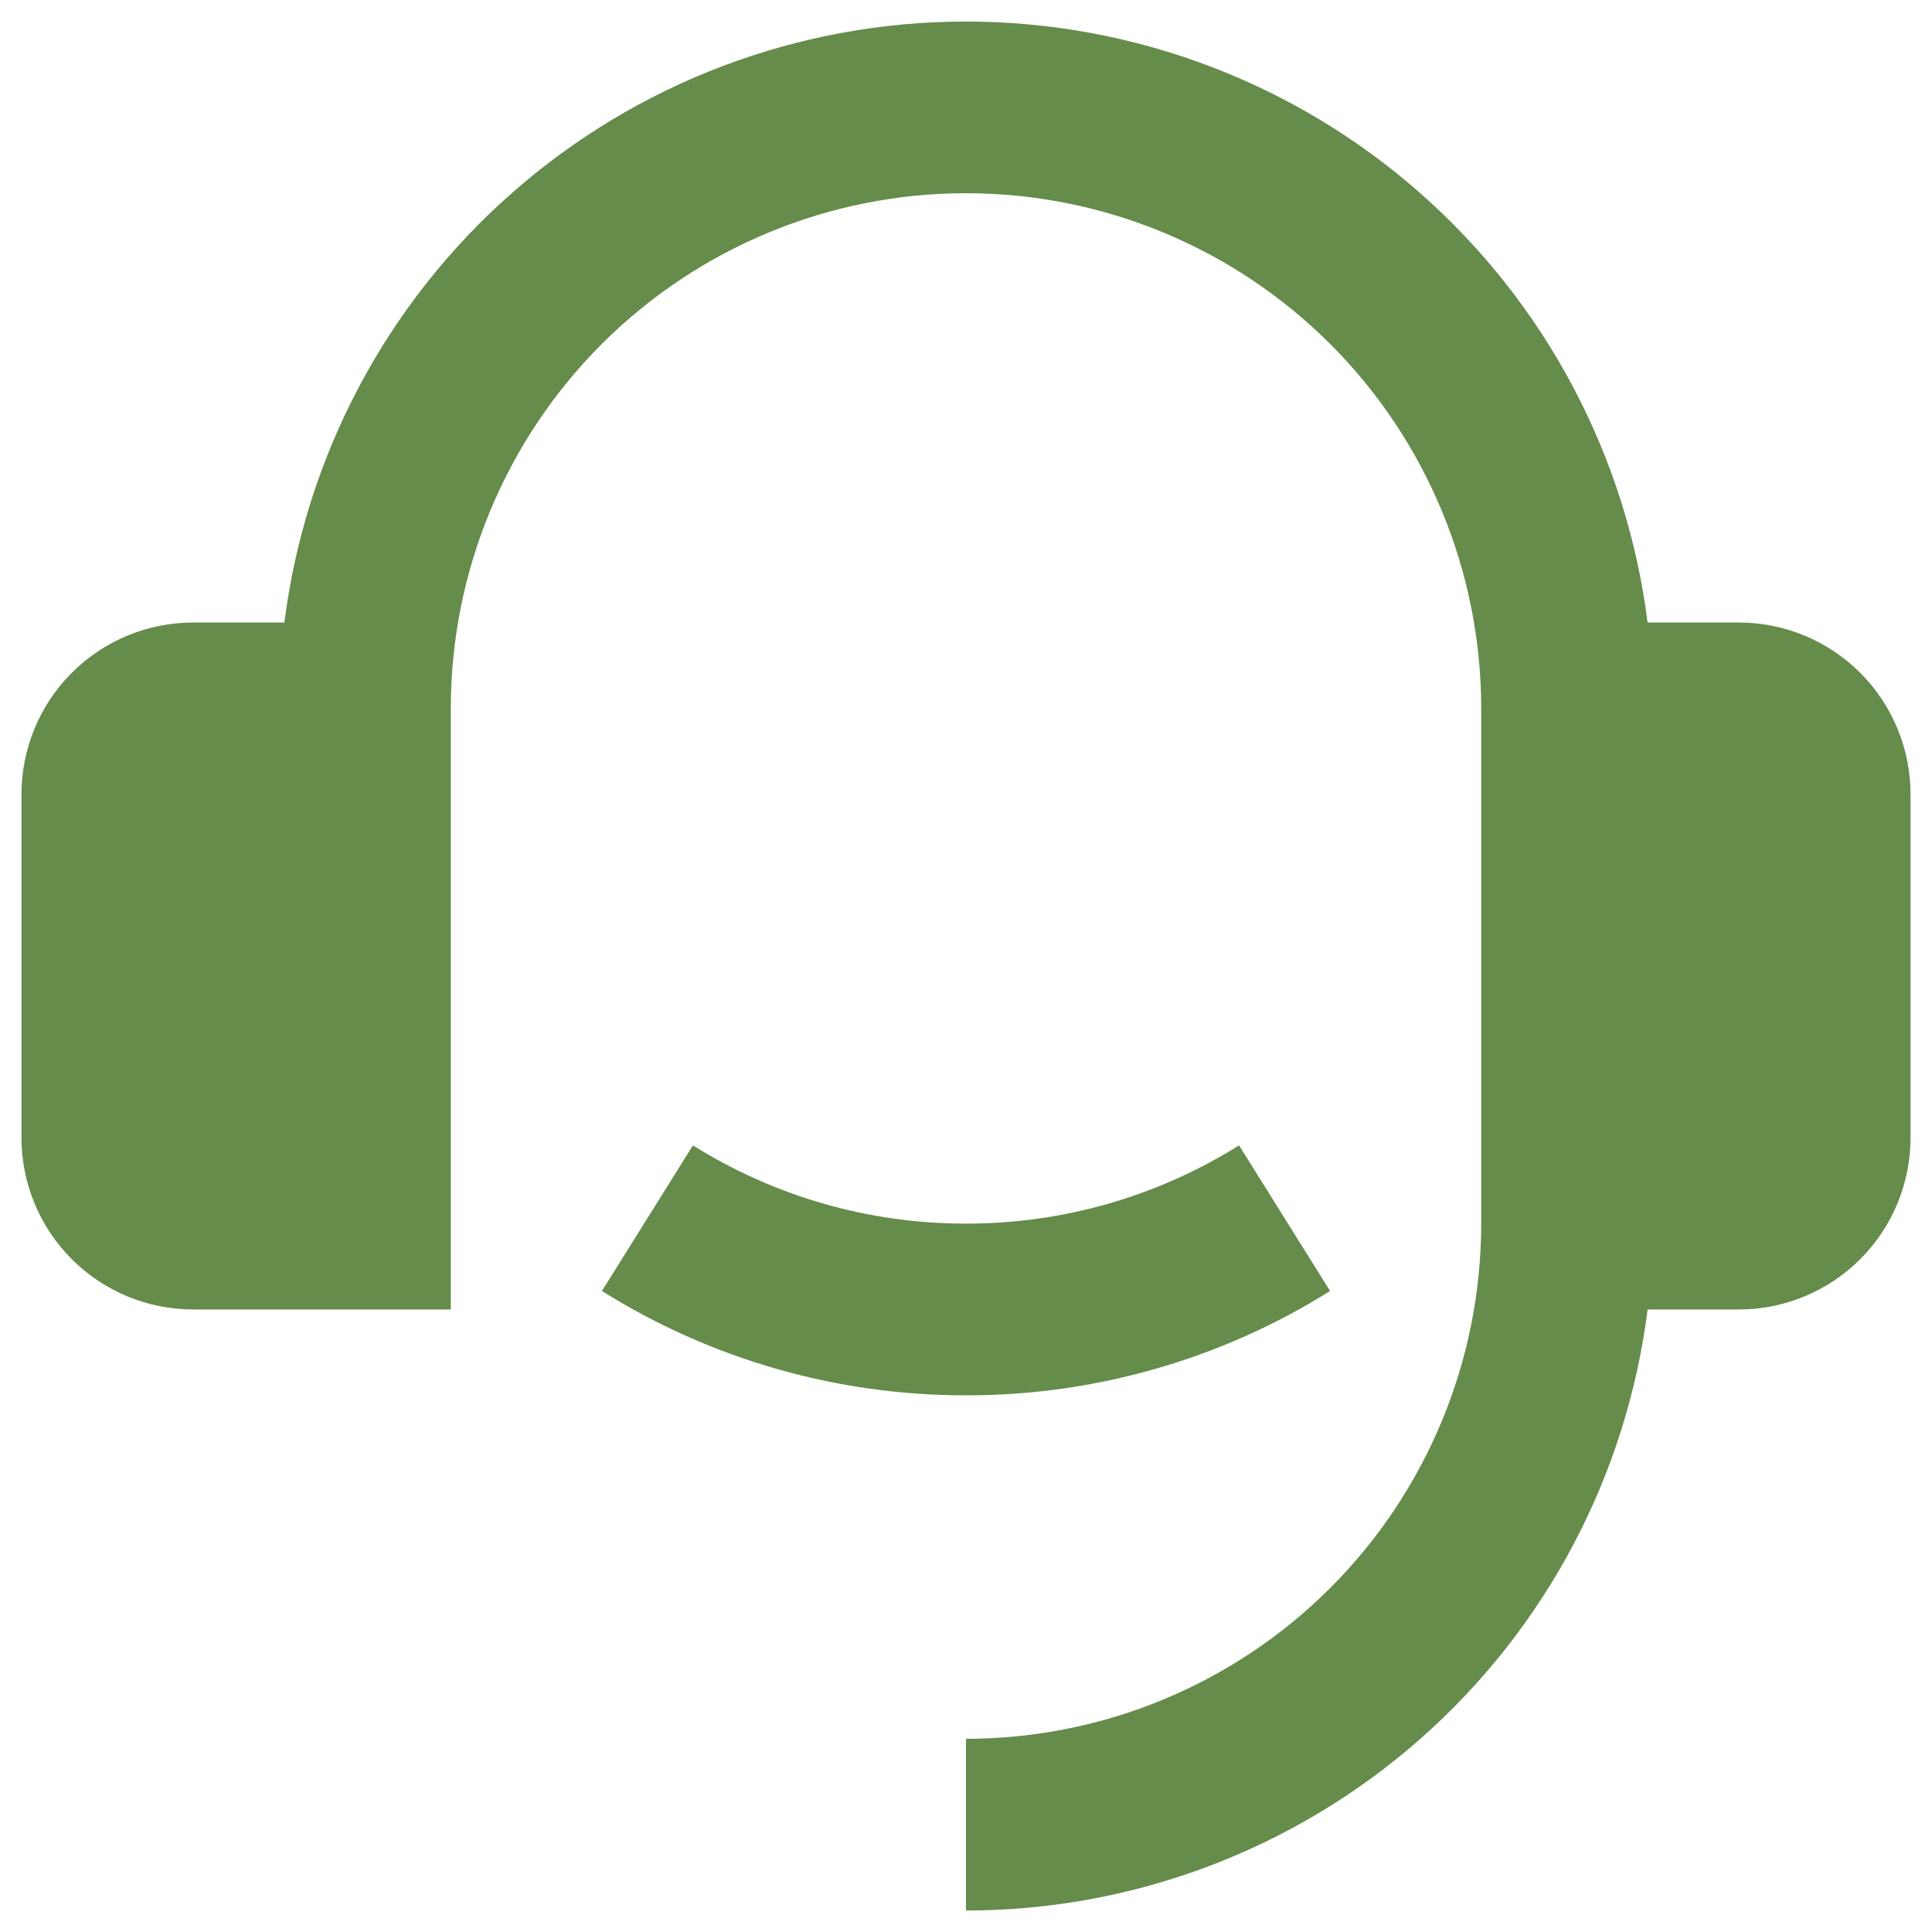 <svg width="60" height="60" viewBox="0 0 60 60" fill="none" xmlns="http://www.w3.org/2000/svg" xmlns:xlink="http://www.w3.org/1999/xlink">
<path d="M54,19.333C55.414,19.333 56.771,19.895 57.771,20.895C58.771,21.895 59.333,23.252 59.333,24.667L59.333,35.333C59.333,36.748 58.771,38.104 57.771,39.104C56.771,40.105 55.414,40.667 54,40.667L51.168,40.667C50.518,45.822 48.009,50.563 44.111,54C40.214,57.437 35.196,59.333 30,59.333L30,54C34.243,54 38.313,52.314 41.314,49.314C44.314,46.313 46,42.243 46,38L46,22C46,17.756 44.314,13.687 41.314,10.686C38.313,7.686 34.243,6 30,6C25.756,6 21.687,7.686 18.686,10.686C15.686,13.687 14,17.756 14,22L14,40.667L6,40.667C4.585,40.667 3.229,40.105 2.229,39.104C1.229,38.104 0.667,36.748 0.667,35.333L0.667,24.667C0.667,23.252 1.229,21.895 2.229,20.895C3.229,19.895 4.585,19.333 6,19.333L8.832,19.333C9.483,14.178 11.992,9.438 15.89,6.002C19.787,2.565 24.804,0.669 30,0.669C35.196,0.669 40.213,2.565 44.11,6.002C48.008,9.438 50.517,14.178 51.168,19.333L54,19.333ZM18.693,40.093L21.52,35.571C24.061,37.163 27.001,38.005 30,38C32.999,38.005 35.938,37.163 38.48,35.571L41.307,40.093C37.918,42.216 33.999,43.339 30,43.333C26.001,43.339 22.082,42.216 18.693,40.093Z" fill="#658C4A"/>
</svg>
